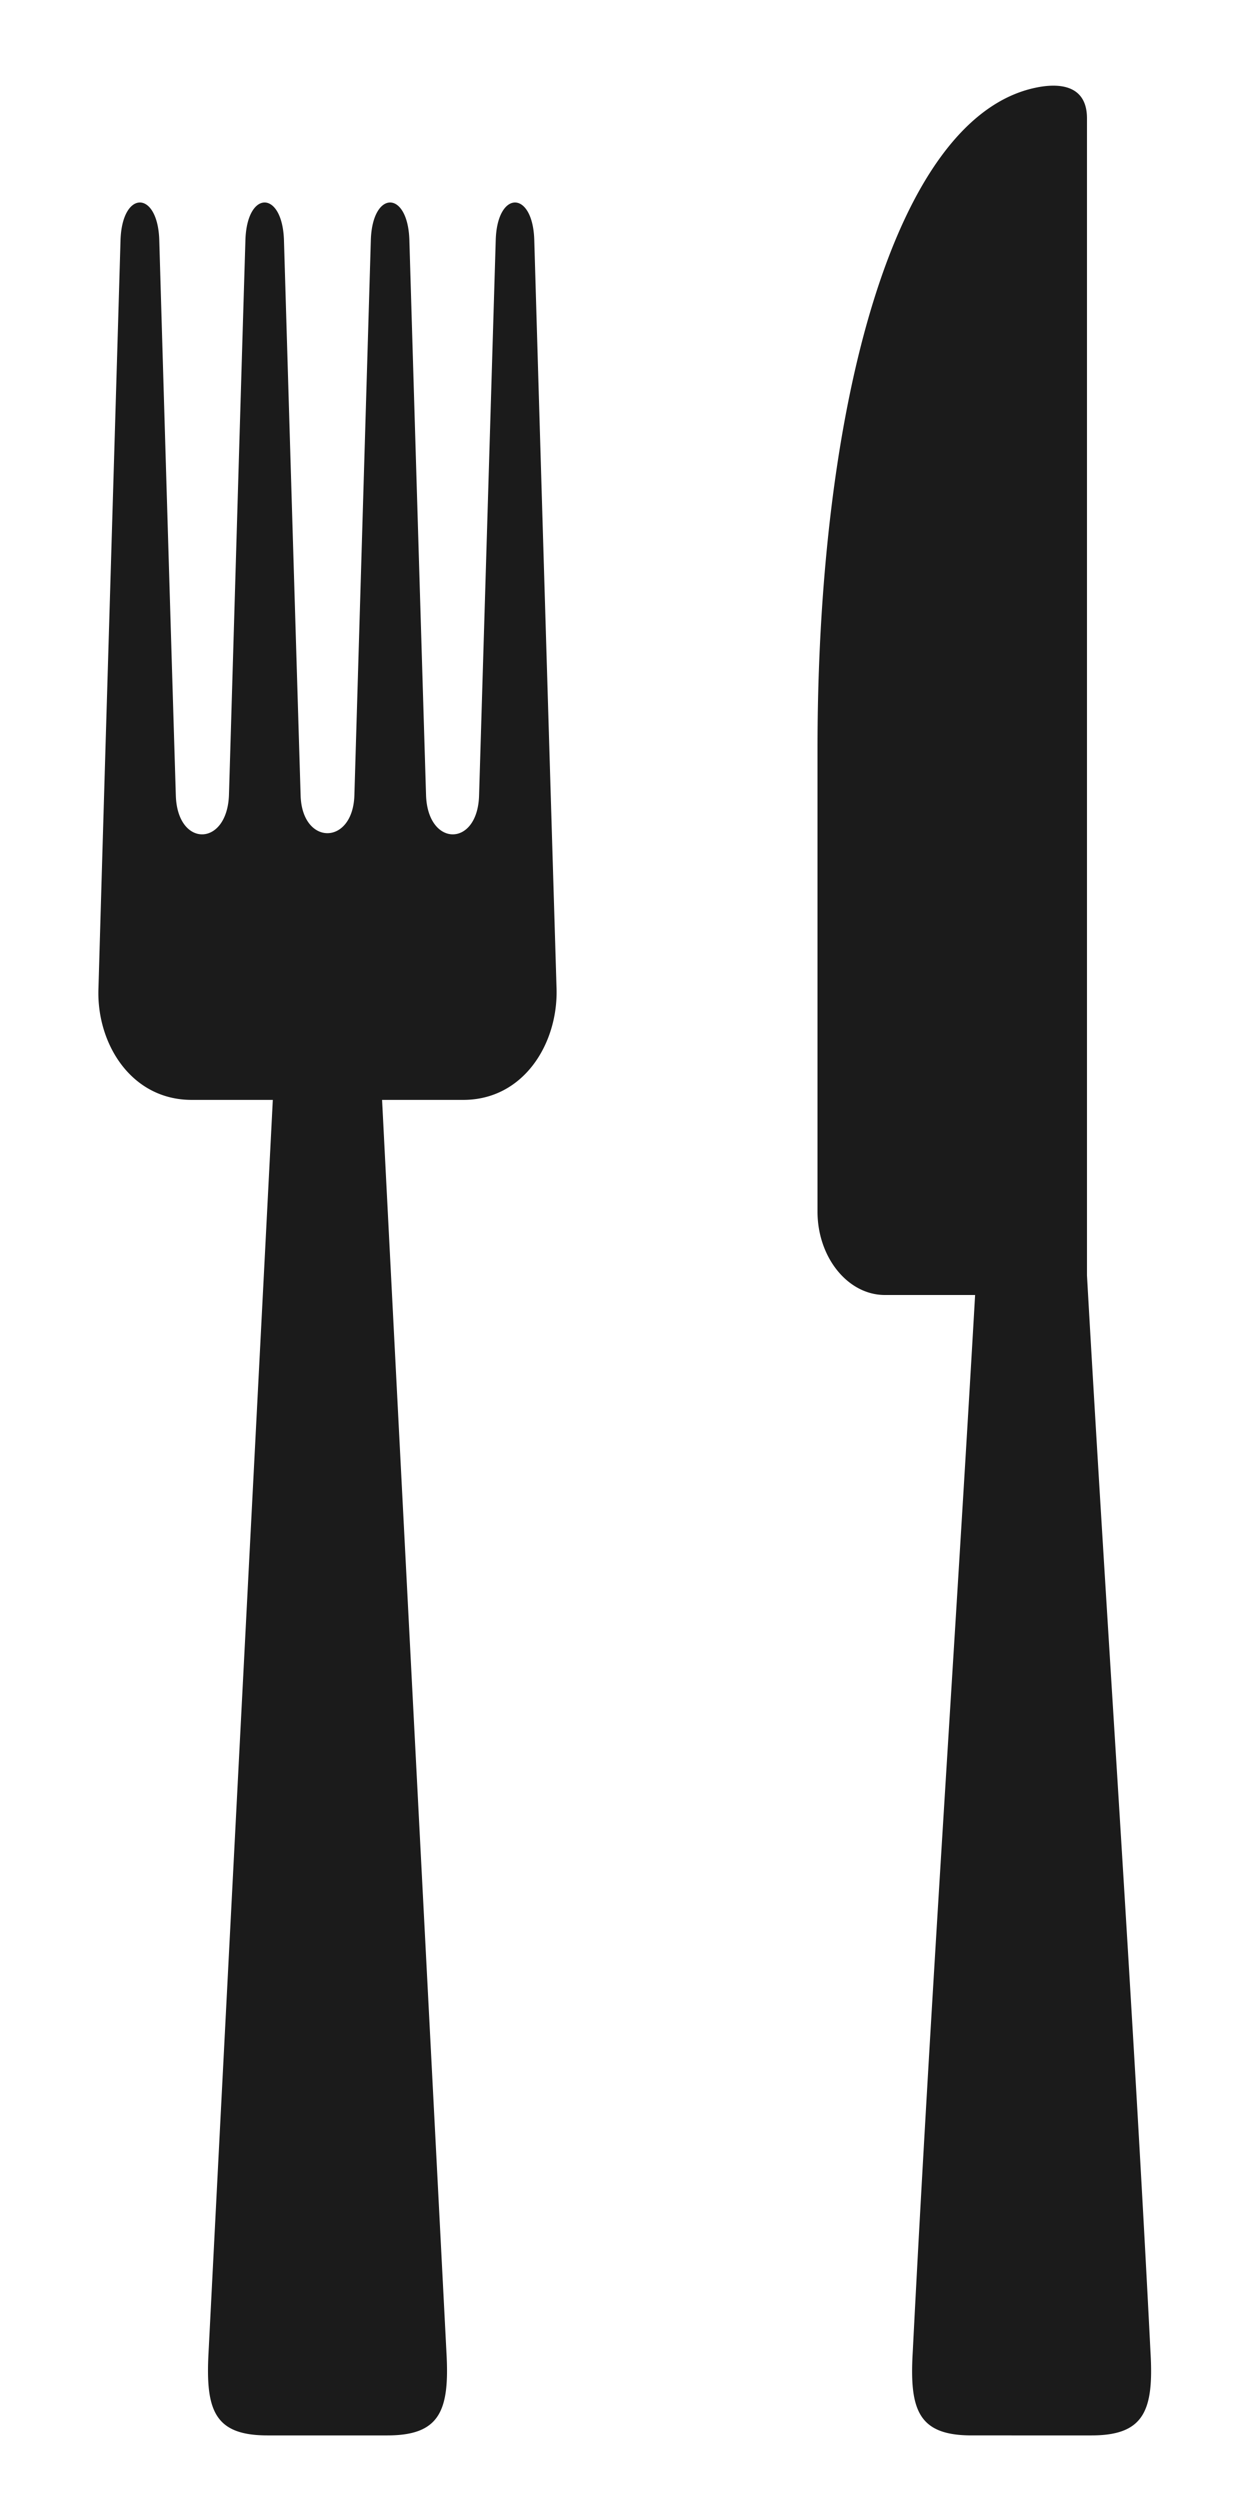 <svg width="12" height="24" viewBox="0 0 12 24" xmlns="http://www.w3.org/2000/svg"><path d="M10.435 1.136v11.108c.195 3.45.436 6.891.61 10.341.032.554-.06.795-.566.795H9.327c-.508 0-.597-.241-.565-.795.172-3.387.405-6.769.599-10.153h-.866c-.356 0-.647-.361-.647-.801v-4.44c0-3.302.739-6.059 2.089-6.348.235-.051.498-.026.498.293m-7.816 9.423c-.205 4.013-.413 8.013-.617 12.026-.03.554.057.795.566.795h1.151c.507 0 .598-.241.567-.795-.206-4.013-.414-8.013-.618-12.026h.779c.58 0 .91-.54.896-1.066-.072-2.398-.144-4.792-.214-7.189-.014-.481-.356-.479-.37 0l-.16 5.333c-.014.501-.495.495-.509-.006a9471.78 9471.78 0 0 1-.16-5.327c-.015-.481-.355-.479-.37 0l-.158 5.333c-.016.482-.502.482-.516 0a9493.1 9493.1 0 0 1-.16-5.333c-.016-.479-.355-.481-.37 0-.054 1.776-.105 3.551-.158 5.327-.017.501-.495.507-.51.006a4746.47 4746.47 0 0 1-.159-5.333c-.015-.479-.356-.481-.372 0-.07 2.397-.143 4.791-.212 7.189-.018.526.314 1.066.895 1.066h.779z" fill="#1B1B1B" fill-rule="evenodd"/></svg>